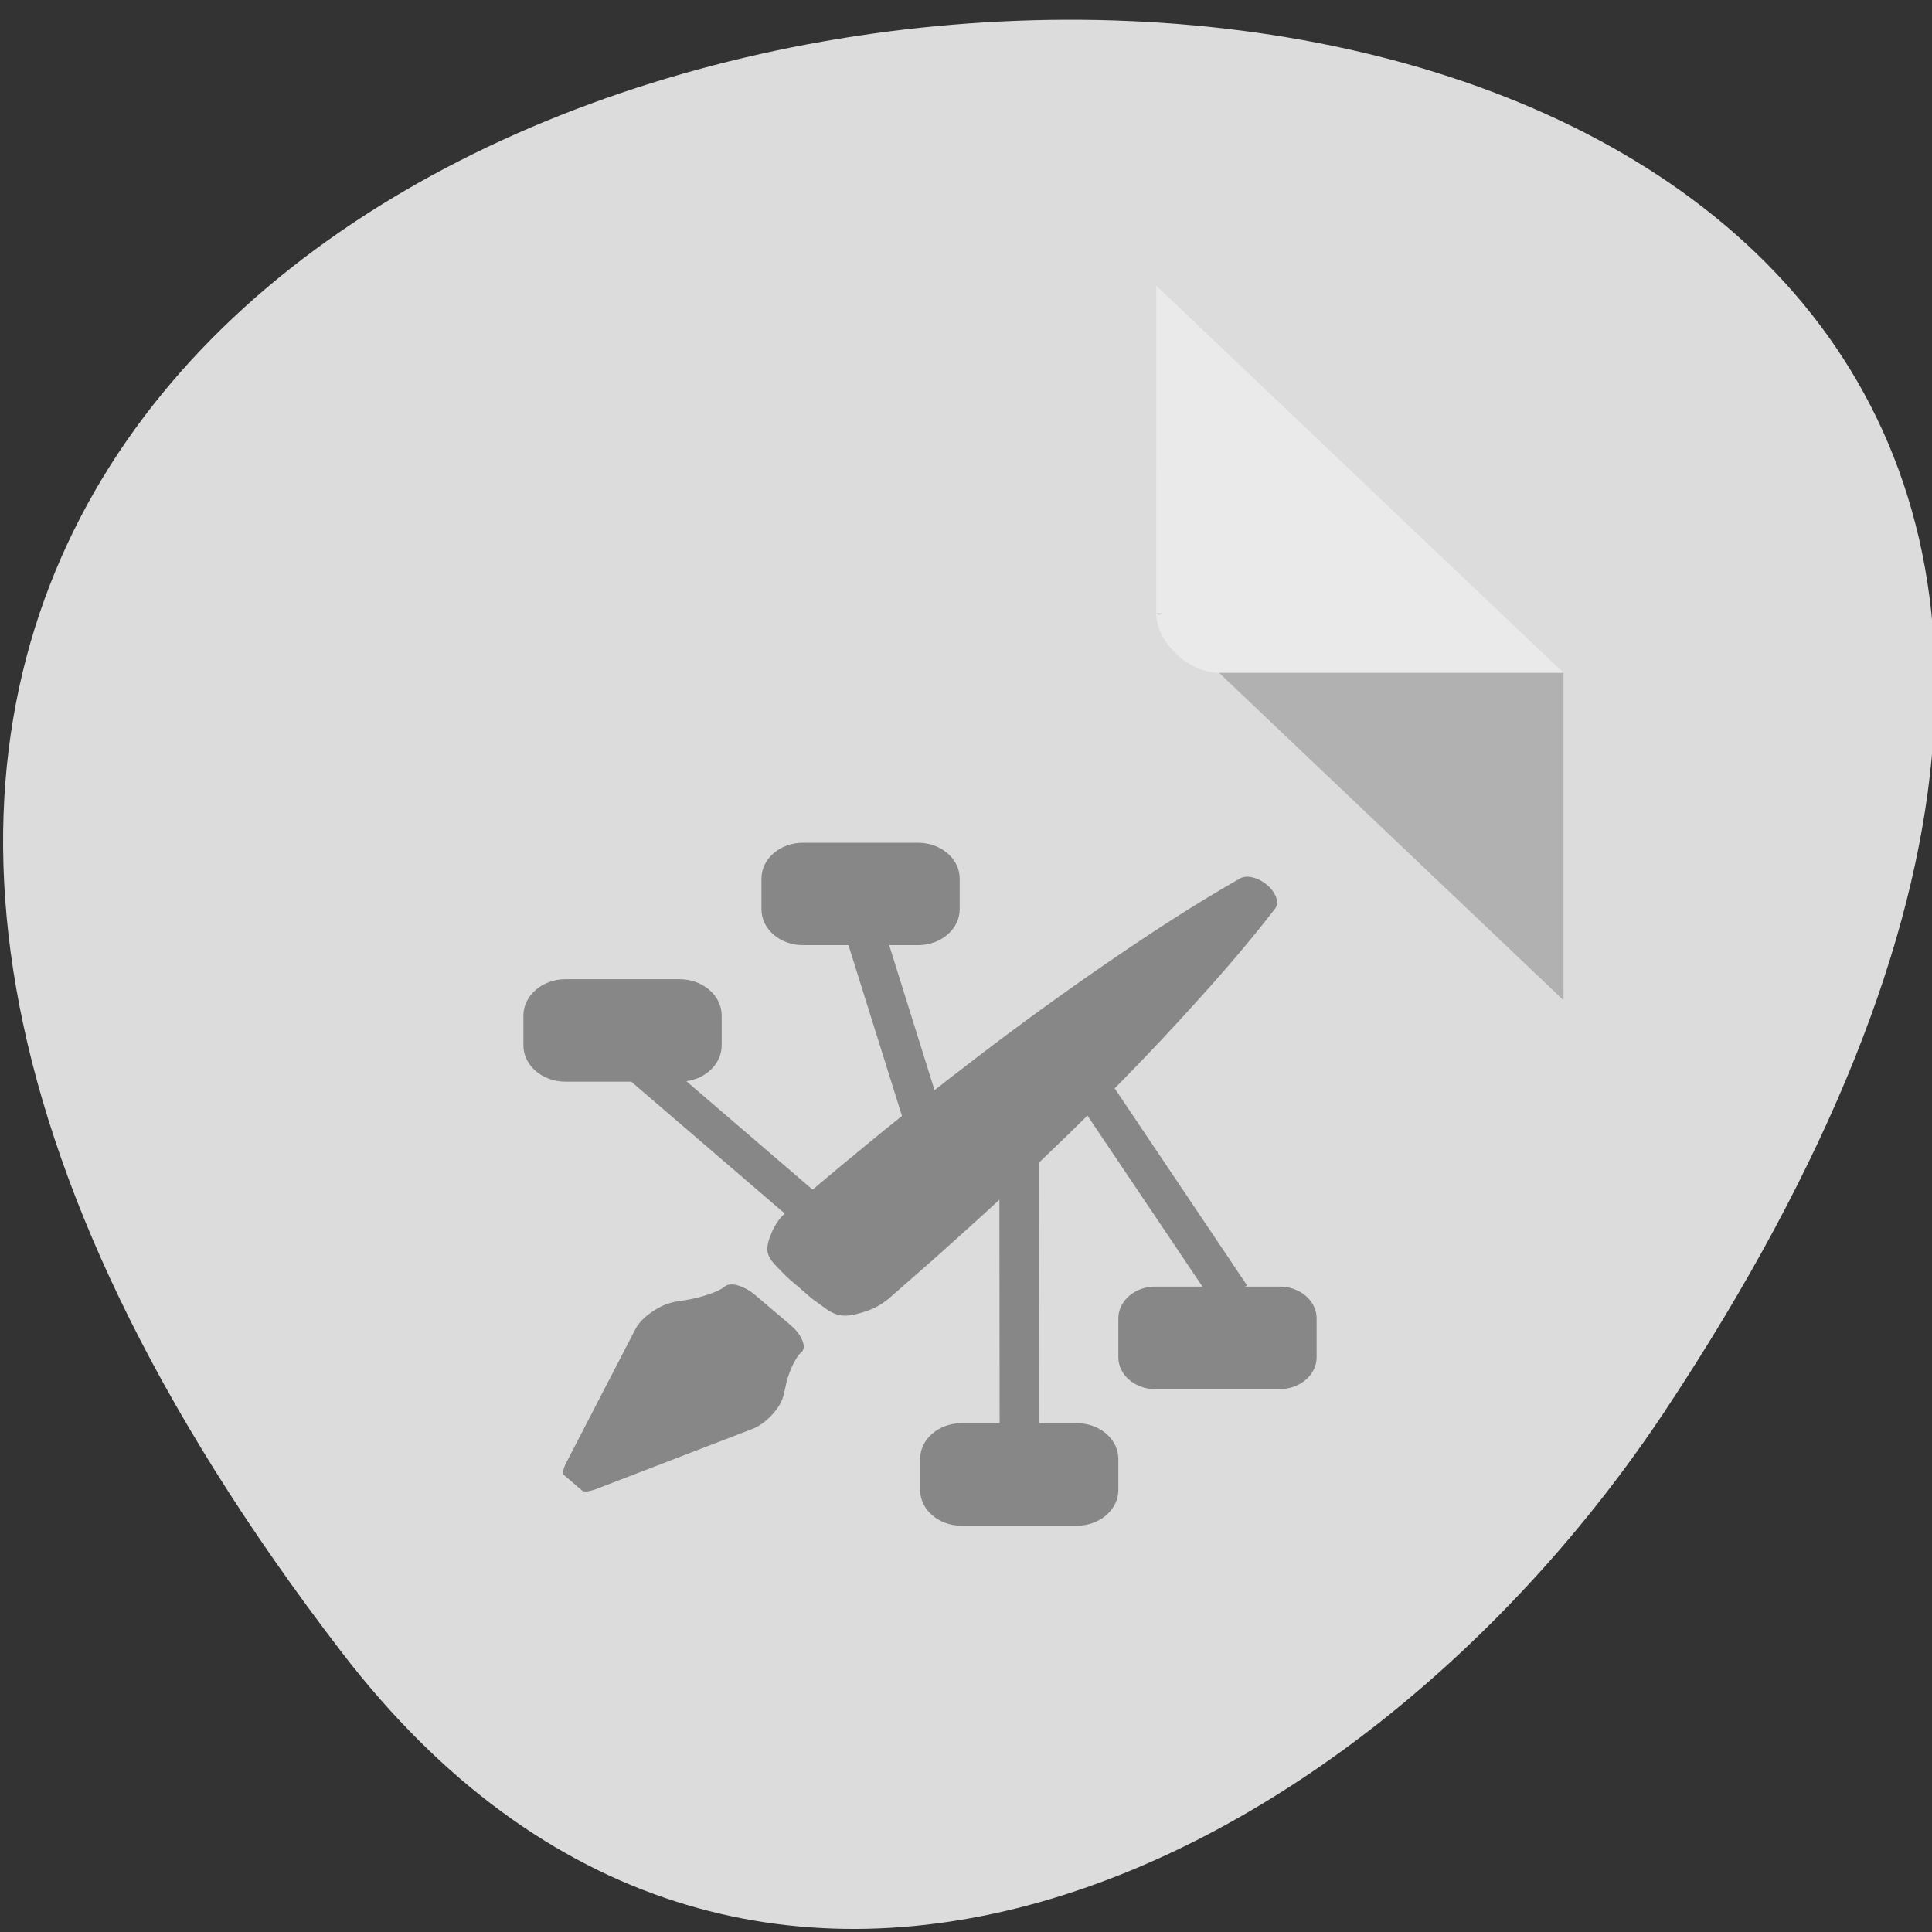 <svg xmlns="http://www.w3.org/2000/svg" viewBox="0 0 48 48"><rect x="0" y="0" width="48" height="48" fill="#333333" stroke="none"/><path d="m 8.484 41.043 c -37.844 -49.355 66.297 -56.367 32.879 -5.984 c -7.621 11.484 -22.855 19.059 -32.879 5.984" style="fill:#dcdcdc"/><path d="m 28.727 15.234 l 0.051 0.047 l 0.121 -0.047 m 1.387 1.48 l 8.559 8.137 v -8.137" style="fill-opacity:0.196"/><path d="m 28.727 7.098 l 10.117 9.617 h -8.559 c -0.758 0 -1.559 -0.762 -1.559 -1.48" style="fill:#fff;fill-opacity:0.392"/><g style="fill:#878787"><path d="m 28.699 31.965 h 3.094 c 0.508 0 0.918 0.355 0.918 0.789 v 0.969 c 0 0.434 -0.41 0.789 -0.918 0.789 h -3.094 c -0.504 0 -0.914 -0.355 -0.914 -0.789 v -0.969 c 0 -0.434 0.41 -0.789 0.914 -0.789"/><path d="m 19.949 20.938 h 2.859 c 0.57 0 1.035 0.398 1.035 0.891 v 0.762 c 0 0.492 -0.465 0.891 -1.035 0.891 h -2.859 c -0.57 0 -1.031 -0.398 -1.031 -0.891 v -0.762 c 0 -0.492 0.461 -0.891 1.031 -0.891"/><path d="m 20.832 22.691 l 1.797 5.734 l 0.941 -0.215 l -1.793 -5.734"/><path d="m 14.051 24.328 h 2.832 c 0.578 0 1.047 0.406 1.047 0.902 v 0.742 c 0 0.5 -0.469 0.902 -1.047 0.902 h -2.832 c -0.578 0 -1.047 -0.402 -1.047 -0.902 v -0.742 c 0 -0.496 0.469 -0.902 1.047 -0.902"/><path d="m 23.887 35.359 h 2.867 c 0.57 0 1.031 0.398 1.031 0.887 v 0.773 c 0 0.488 -0.461 0.887 -1.031 0.887 h -2.867 c -0.566 0 -1.027 -0.398 -1.027 -0.887 v -0.773 c 0 -0.488 0.461 -0.887 1.027 -0.887"/><path d="m 19.938 33.312 c 0.051 0.133 0.039 0.23 -0.035 0.289 c -0.07 0.062 -0.145 0.18 -0.223 0.344 c -0.074 0.168 -0.133 0.336 -0.164 0.508 l -0.039 0.172 c -0.035 0.176 -0.133 0.348 -0.293 0.523 c -0.16 0.172 -0.332 0.297 -0.516 0.363 l -3.867 1.488 c -0.266 0.094 -0.328 0.043 -0.328 0.043 l -0.469 -0.402 c 0 0 -0.059 -0.047 0.055 -0.281 l 1.727 -3.336 c 0.082 -0.156 0.223 -0.305 0.426 -0.438 c 0.199 -0.137 0.402 -0.219 0.605 -0.25 l 0.195 -0.031 c 0.199 -0.031 0.395 -0.078 0.59 -0.145 c 0.195 -0.066 0.328 -0.129 0.398 -0.191 c 0.074 -0.062 0.188 -0.074 0.336 -0.031 c 0.152 0.047 0.301 0.129 0.445 0.254 l 0.863 0.734 c 0.145 0.125 0.242 0.254 0.293 0.387"/><path d="m 19.422 30.223 c -0.098 0.109 -0.176 0.23 -0.238 0.371 c -0.062 0.156 -0.152 0.355 -0.109 0.531 c 0.043 0.191 0.227 0.34 0.367 0.492 c 0.125 0.137 0.277 0.254 0.422 0.379 c 0.145 0.125 0.285 0.258 0.445 0.367 c 0.176 0.121 0.348 0.281 0.57 0.316 c 0.207 0.035 0.438 -0.039 0.617 -0.094 c 0.164 -0.051 0.305 -0.121 0.43 -0.207 l 0.145 -0.105 c 0.086 -0.074 0.168 -0.152 0.258 -0.227 c 0.48 -0.422 0.965 -0.84 1.434 -1.27 c 0.953 -0.848 1.879 -1.719 2.789 -2.602 c 0.91 -0.887 1.801 -1.793 2.66 -2.723 c 0.855 -0.93 1.699 -1.875 2.469 -2.879 c 0.098 -0.125 0.043 -0.344 -0.141 -0.531 c -0.223 -0.223 -0.547 -0.32 -0.727 -0.219 c -1.168 0.664 -2.266 1.387 -3.348 2.129 c -1.078 0.742 -2.129 1.504 -3.156 2.289 c -1.027 0.785 -2.039 1.582 -3.023 2.402 c -0.5 0.406 -0.984 0.824 -1.477 1.234 c -0.082 0.078 -0.176 0.148 -0.258 0.223"/><path d="m 14.953 26.246 l 4.883 4.195 l 0.691 -0.594 l -4.883 -4.195"/><path d="m 24.828 27.953 l 0.008 8.113 h 0.977 l -0.008 -8.113"/><path d="m 26.68 27.215 l 3.457 5.141 l 0.848 -0.418 l -3.457 -5.145"/></g></svg>